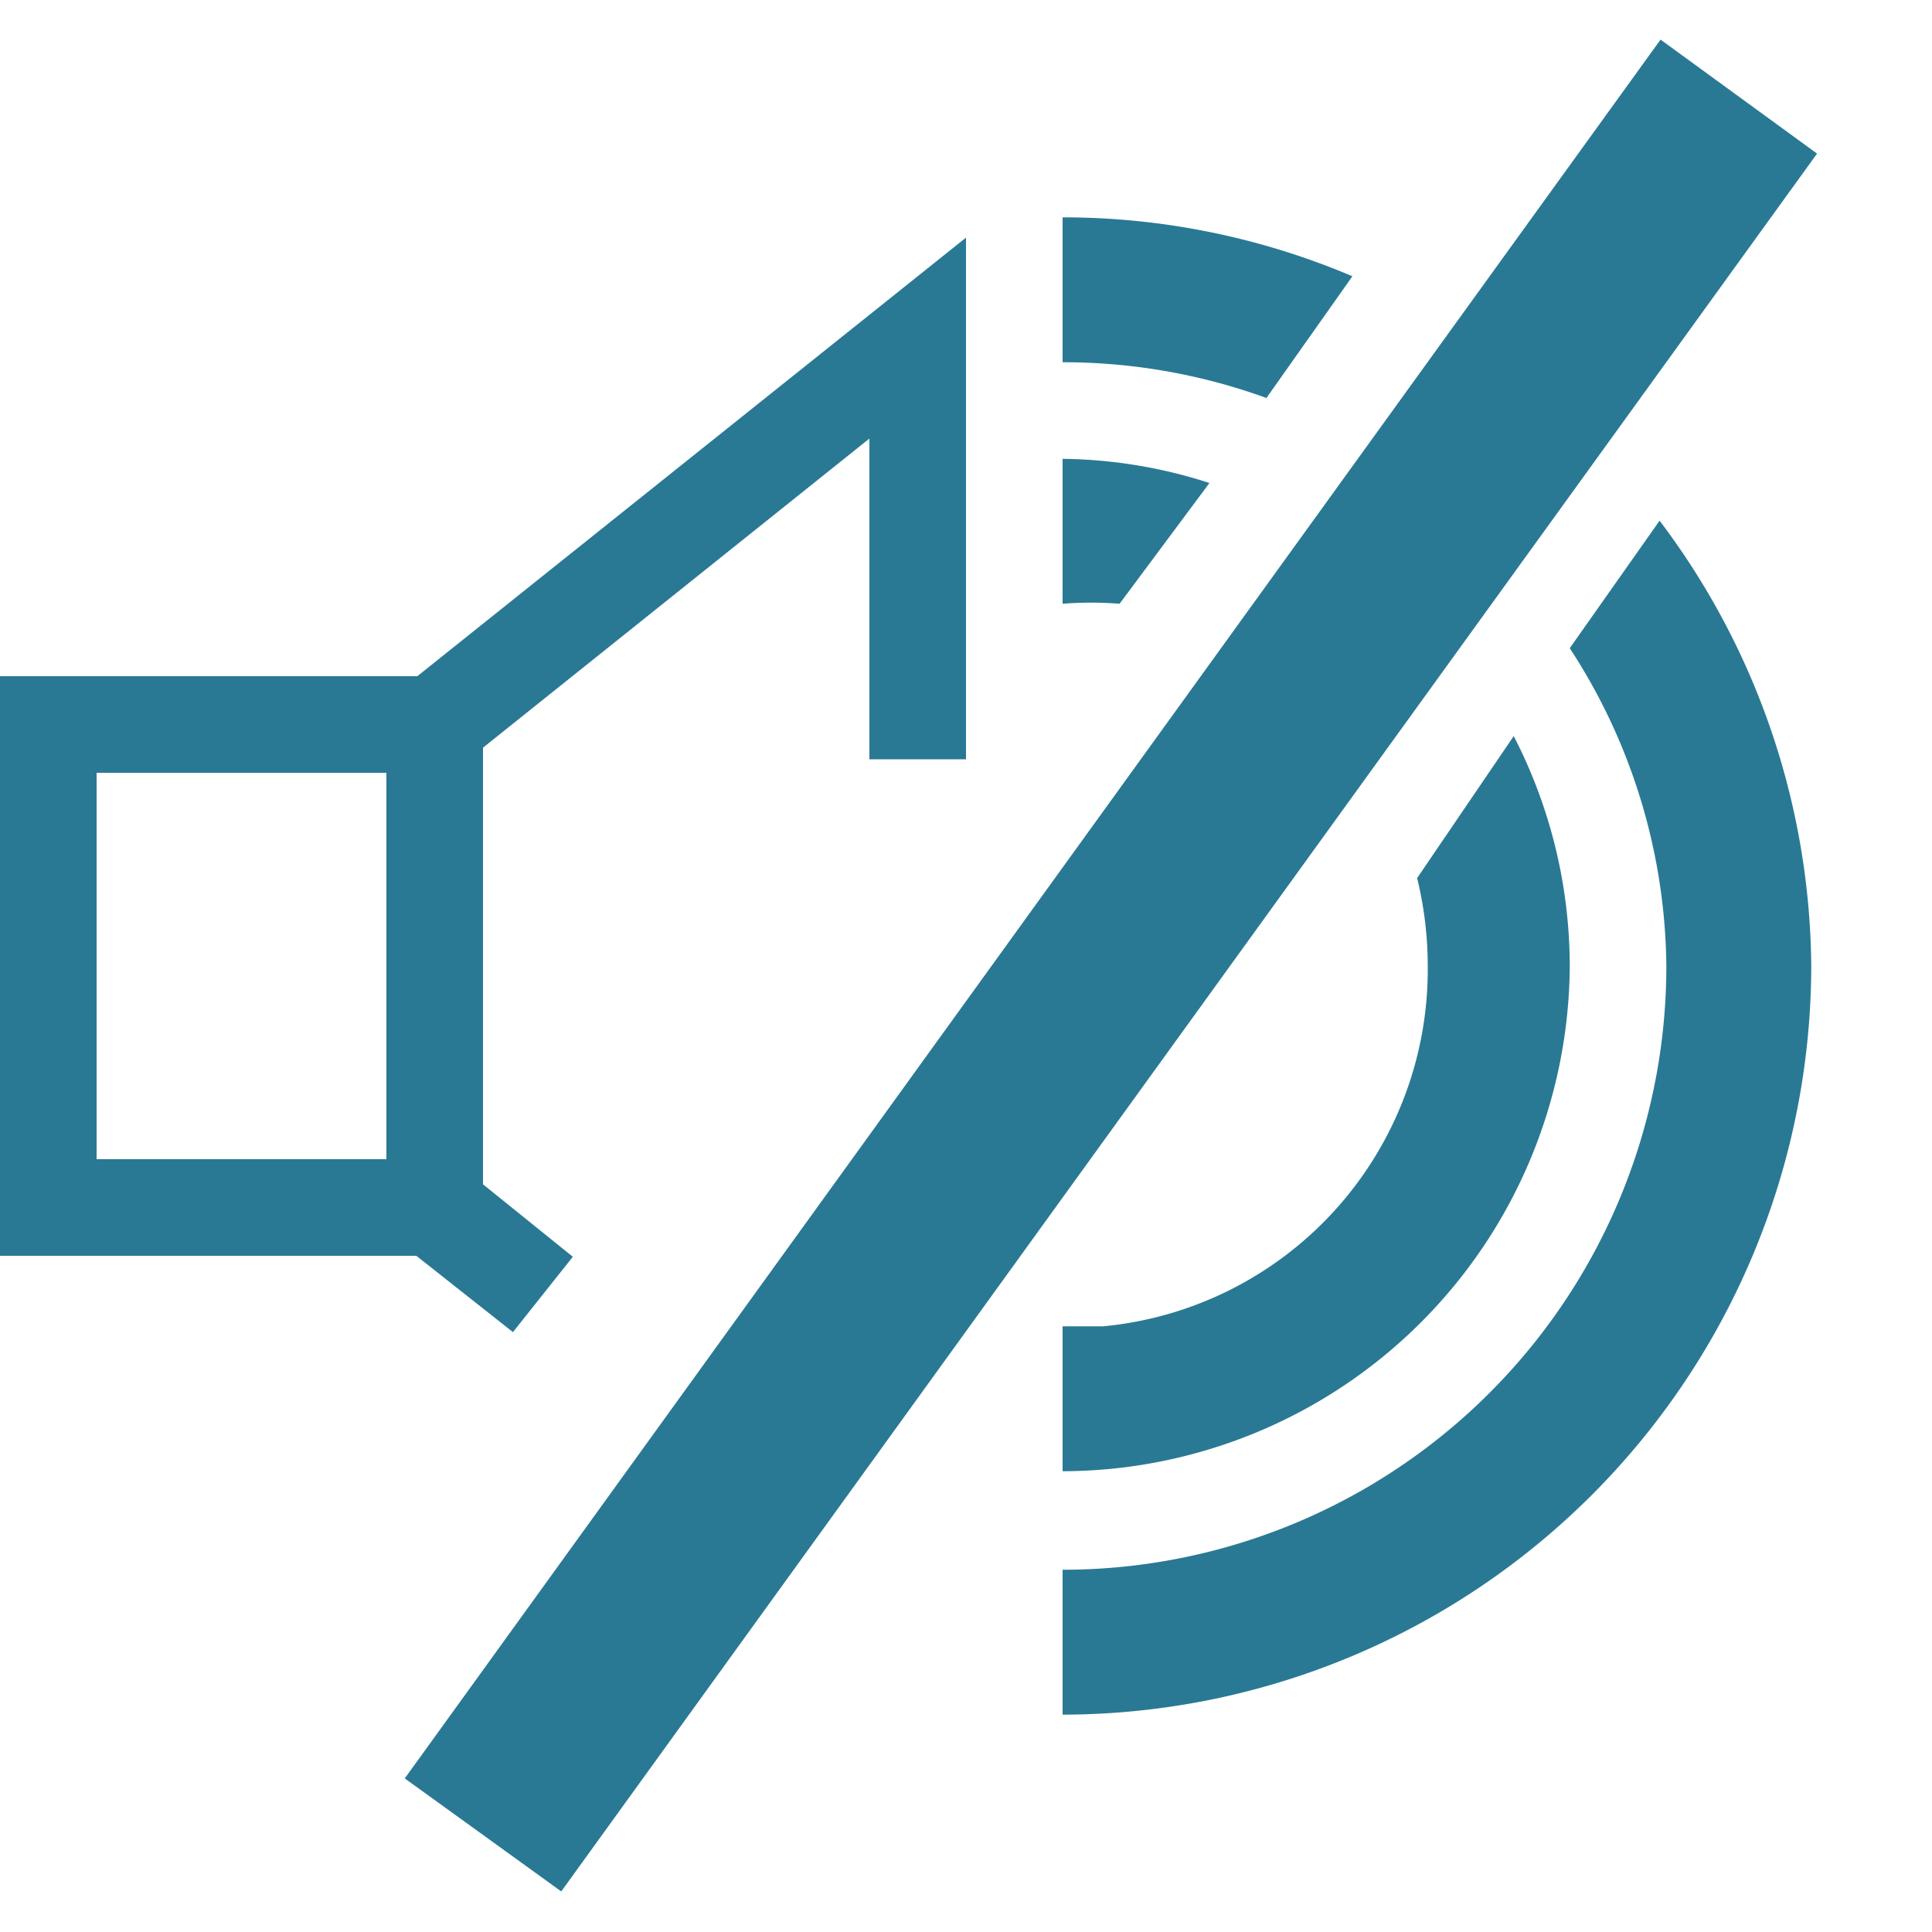 <svg xmlns="http://www.w3.org/2000/svg" width="20" height="20" viewBox="0 0 20 20"><defs><style>.xui-icon-fill-color-primary-blue{fill:#297994;}</style></defs><path class="xui-icon-fill-color-primary-blue" d="M5.31,13.79l-1-.79H0V7H4.32L10,2.46v5.4H9V4.54L5,7.74v4.52l.93.75ZM1,12H4V8H1ZM15.67,7.62l-1,1.47a3.84,3.84,0,0,1,.11.91,3.71,3.71,0,0,1-3.36,3.73H11v1.5A5.26,5.26,0,0,0,16.25,10,5.2,5.2,0,0,0,15.67,7.62ZM12.52,5A5.08,5.08,0,0,0,11,4.75v1.5a3.8,3.8,0,0,1,.59,0Zm.59-.88A6.16,6.16,0,0,0,11,3.75V2.25a7.66,7.66,0,0,1,3,.61ZM18.75,10A7.76,7.76,0,0,1,11,17.75v-1.5A6.25,6.25,0,0,0,17.25,10a6.11,6.11,0,0,0-1-3.29l.93-1.32A7.74,7.74,0,0,1,18.75,10Zm.06-8.41L17.19.41l-13,18,1.62,1.17Z"/></svg>
